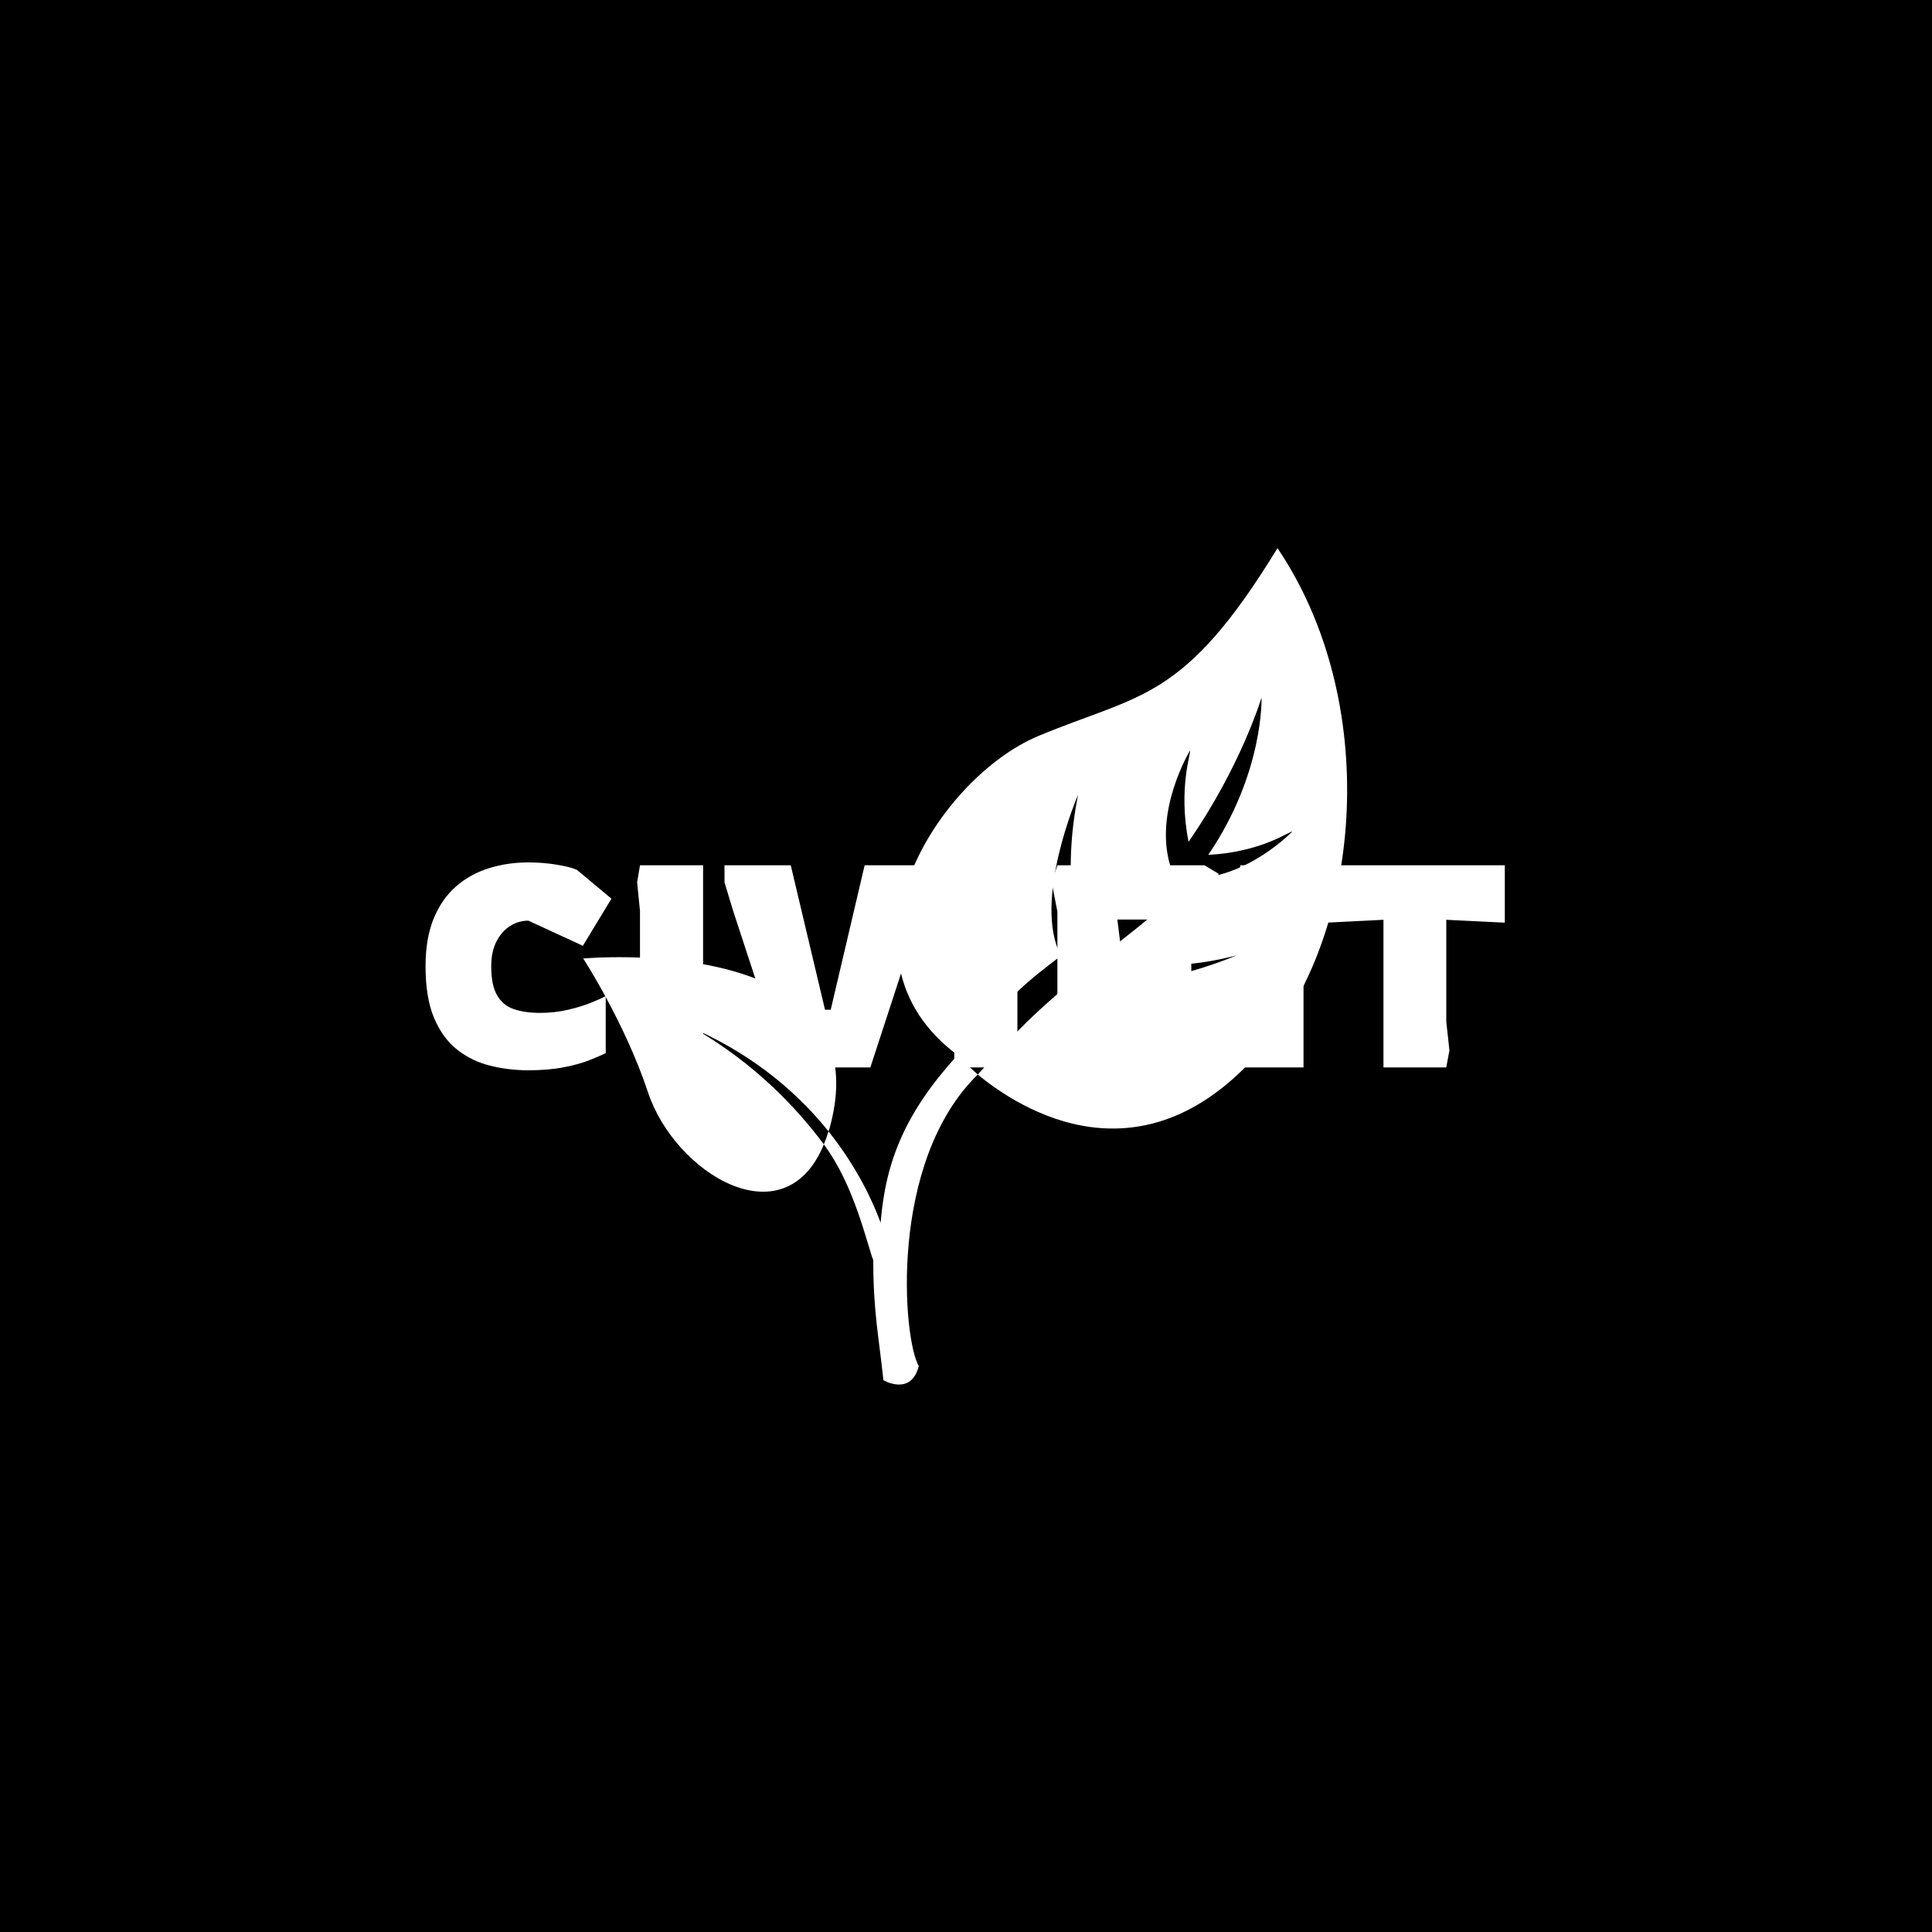 <svg xmlns="http://www.w3.org/2000/svg" version="1.1" xmlns:xlink="http://www.w3.org/1999/xlink" xmlns:svgjs="http://svgjs.dev/svgjs" width="1000" height="1000" viewBox="0 0 1000 1000"><rect width="1000" height="1000" fill="#000000"></rect><g transform="matrix(0.7,0,0,0.7,149.576,282.127)"><svg viewBox="0 0 396 247" data-background-color="#ffffff" preserveAspectRatio="xMidYMid meet" height="623" width="1000" xmlns="http://www.w3.org/2000/svg" xmlns:xlink="http://www.w3.org/1999/xlink"><g id="tight-bounds" transform="matrix(1,0,0,1,0.24,-0.1)"><svg viewBox="0 0 395.52 247.2" height="247.2" width="395.52"><g><svg></svg></g><g><svg viewBox="0 0 395.52 247.2" height="247.2" width="395.52"><g transform="matrix(1,0,0,1,39.552,93.13)"><svg viewBox="0 0 316.416 60.939" height="60.939" width="316.416"><g><svg viewBox="0 0 316.416 60.939" height="60.939" width="316.416"><g><svg viewBox="0 0 316.416 60.939" height="60.939" width="316.416"><g id="textblocktransform"><svg viewBox="0 0 316.416 60.939" height="60.939" width="316.416" id="textblock"><g><svg viewBox="0 0 316.416 60.939" height="60.939" width="316.416"><g transform="matrix(1,0,0,1,0,0)"><svg width="316.416" viewBox="1.7 -35.9 188.99 36.4" height="60.939" data-palette-color="#2ecc40"><g class="undefined-text-0" data-fill-palette-color="primary" id="text-0"><path d="M19.7 0.5L19.7 0.5Q16.25 0.5 13.03-0.3 9.8-1.1 7.25-3.1 4.7-5.1 3.2-8.65 1.7-12.2 1.7-17.7L1.7-17.7Q1.7-22.65 3.15-26.13 4.6-29.6 7.1-31.75 9.6-33.9 12.85-34.9 16.1-35.9 19.7-35.9L19.7-35.9Q22.25-35.9 24.68-35.5 27.1-35.1 28.2-34.6L28.2-34.6 34.25-29.55 29.25-21.3 19.7-25.7Q18-25.7 16.53-24.78 15.05-23.85 14.13-22.08 13.2-20.3 13.2-17.7L13.2-17.7Q13.2-14.4 14.23-12.63 15.25-10.85 17.18-10.2 19.1-9.55 21.75-9.55L21.75-9.55Q24.3-9.55 26.58-10.08 28.85-10.6 30.6-11.3 32.35-12 33.25-12.5L33.25-12.5 33.25-2.5Q32.25-2 30.43-1.28 28.6-0.55 25.93-0.03 23.25 0.5 19.7 0.5ZM50.3 0L39.25 0 39.25-27.4 38.75-32.4 39.25-35.4 50.3-35.4 50.3 0ZM79.59 0L64.55 0 55.55-27.45 54.05-32.4 54.05-35.4 65.65-35.4 71.65-10.1 72.65-10.1 78.59-35.4 90.05-35.4 90.05-32.4 88.55-27.45 79.59 0ZM105.34 0L94.29 0 94.29-27.4 93.79-32.4 94.29-35.4 105.34-35.4 105.34 0ZM123.34 0L112.34 0 112.34-27.3 111.34-32.4 112.34-35.4 138.09-35.4 140.59-33.9 137.29-25.4 132.79-25.9 122.84-25.9 123.34-21.9 135.79-21.9 135.79-13.65 128.74-13.65 123.34-14.15 123.34-7.95 123.89-2.95 123.34 0ZM155.44 0L144.39 0 144.39-27.4 143.89-32.4 144.39-35.4 155.44-35.4 155.44 0ZM180.44 0L169.44 0 169.44-25.85 159.44-25.35 159.44-35.4 190.69-35.4 190.69-25.35 180.44-25.85 180.44-8 180.99-3 180.44 0Z" fill="#ffffff" data-fill-palette-color="primary"></path></g></svg></g></svg></g></svg></g></svg></g></svg></g></svg></g><g mask="url(&quot;#632b21be-d9df-4d72-bd91-2c4d554a317a&quot;)"><g transform="matrix(2.452, 0, 0, 2.452, 85.786, 1)"><svg xmlns="http://www.w3.org/2000/svg" xmlns:xlink="http://www.w3.org/1999/xlink" version="1.1" x="0" y="0" viewBox="0 0 91.333 100.001" enable-background="new 0 0 91.333 100" xml:space="preserve" width="91.333" height="100.001" class="icon-none" data-fill-palette-color="accent" id="none"><path d="M81.502 59.479c-14.446 17.343-29.439 7.493-34.332 3.457 3.772-4.121 5.505-6.361 12.054-11.758 6.771 2.767 18.887-2.487 18.887-2.487-8.151 2.136-14.382 0.925-16.595 0.339 0.475-0.371 8.516-6.191 10.95-9.557 6.731 0.208 12.291-5.573 12.291-5.573-0.182-0.156-3.587 2.454-10.025 2.767 6.666-9.792 6.367-18.802 6.367-18.802s-2.461 8.223-8.724 17.239c-1.283-6.399 0.352-10.755 0.169-10.898 0 0-4.362 7.187-2.351 13.795-3.424 3.913-8.821 7.292-10.813 8.808-0.156-0.41-2.239-7.239-0.215-17.324 0 0-5.488 12.682-2.051 19.257-4.205 3.236-5.332 4.03-12.356 11.881-15.905-11.907-2.249-33.203 9.661-38.164C66.672 17.35 71.776 18.379 83.006 0 95.304 18.216 93.287 45.338 81.502 59.479z" fill="#ffffff" data-fill-palette-color="accent"></path><path d="M13.623 57.629c7.236 3.308 12.252 7.8 15.699 12.097 0.042-0.124 0.095-0.228 0.134-0.371C36.005 45.781 0 49.062 0 49.062s4.974 7.656 7.747 16.003c3.207 9.674 16.312 17.714 21.022 6.224C25.368 66.711 20.504 61.705 13.623 57.629z" fill="#ffffff" data-fill-palette-color="accent"></path><path d="M47.17 62.936c-0.042-0.053-2.487-2.24-2.448-2.292-6.172 6.797-8.578 12.604-9.164 20.006-0.934-2.545-2.802-6.621-6.237-10.924-0.163 0.566-0.352 1.074-0.553 1.562 3.659 4.928 5.075 11.641 5.908 13.841 0 6.146 0.674 9.219 1.214 14.349 0 0 3.308 1.953 4.229-1.692C38.251 94.699 36.418 73.456 47.17 62.936z" fill="#ffffff" data-fill-palette-color="accent"></path></svg></g></g></svg></g><defs><mask id="632b21be-d9df-4d72-bd91-2c4d554a317a"><rect width="640" height="400" fill="white"></rect><rect width="348.058" height="89.712" fill="black" y="78.744" x="23.731" id="transform-me"></rect></mask></defs></svg><rect width="395.52" height="247.2" fill="none" stroke="none" visibility="hidden"></rect></g></svg></g></svg>